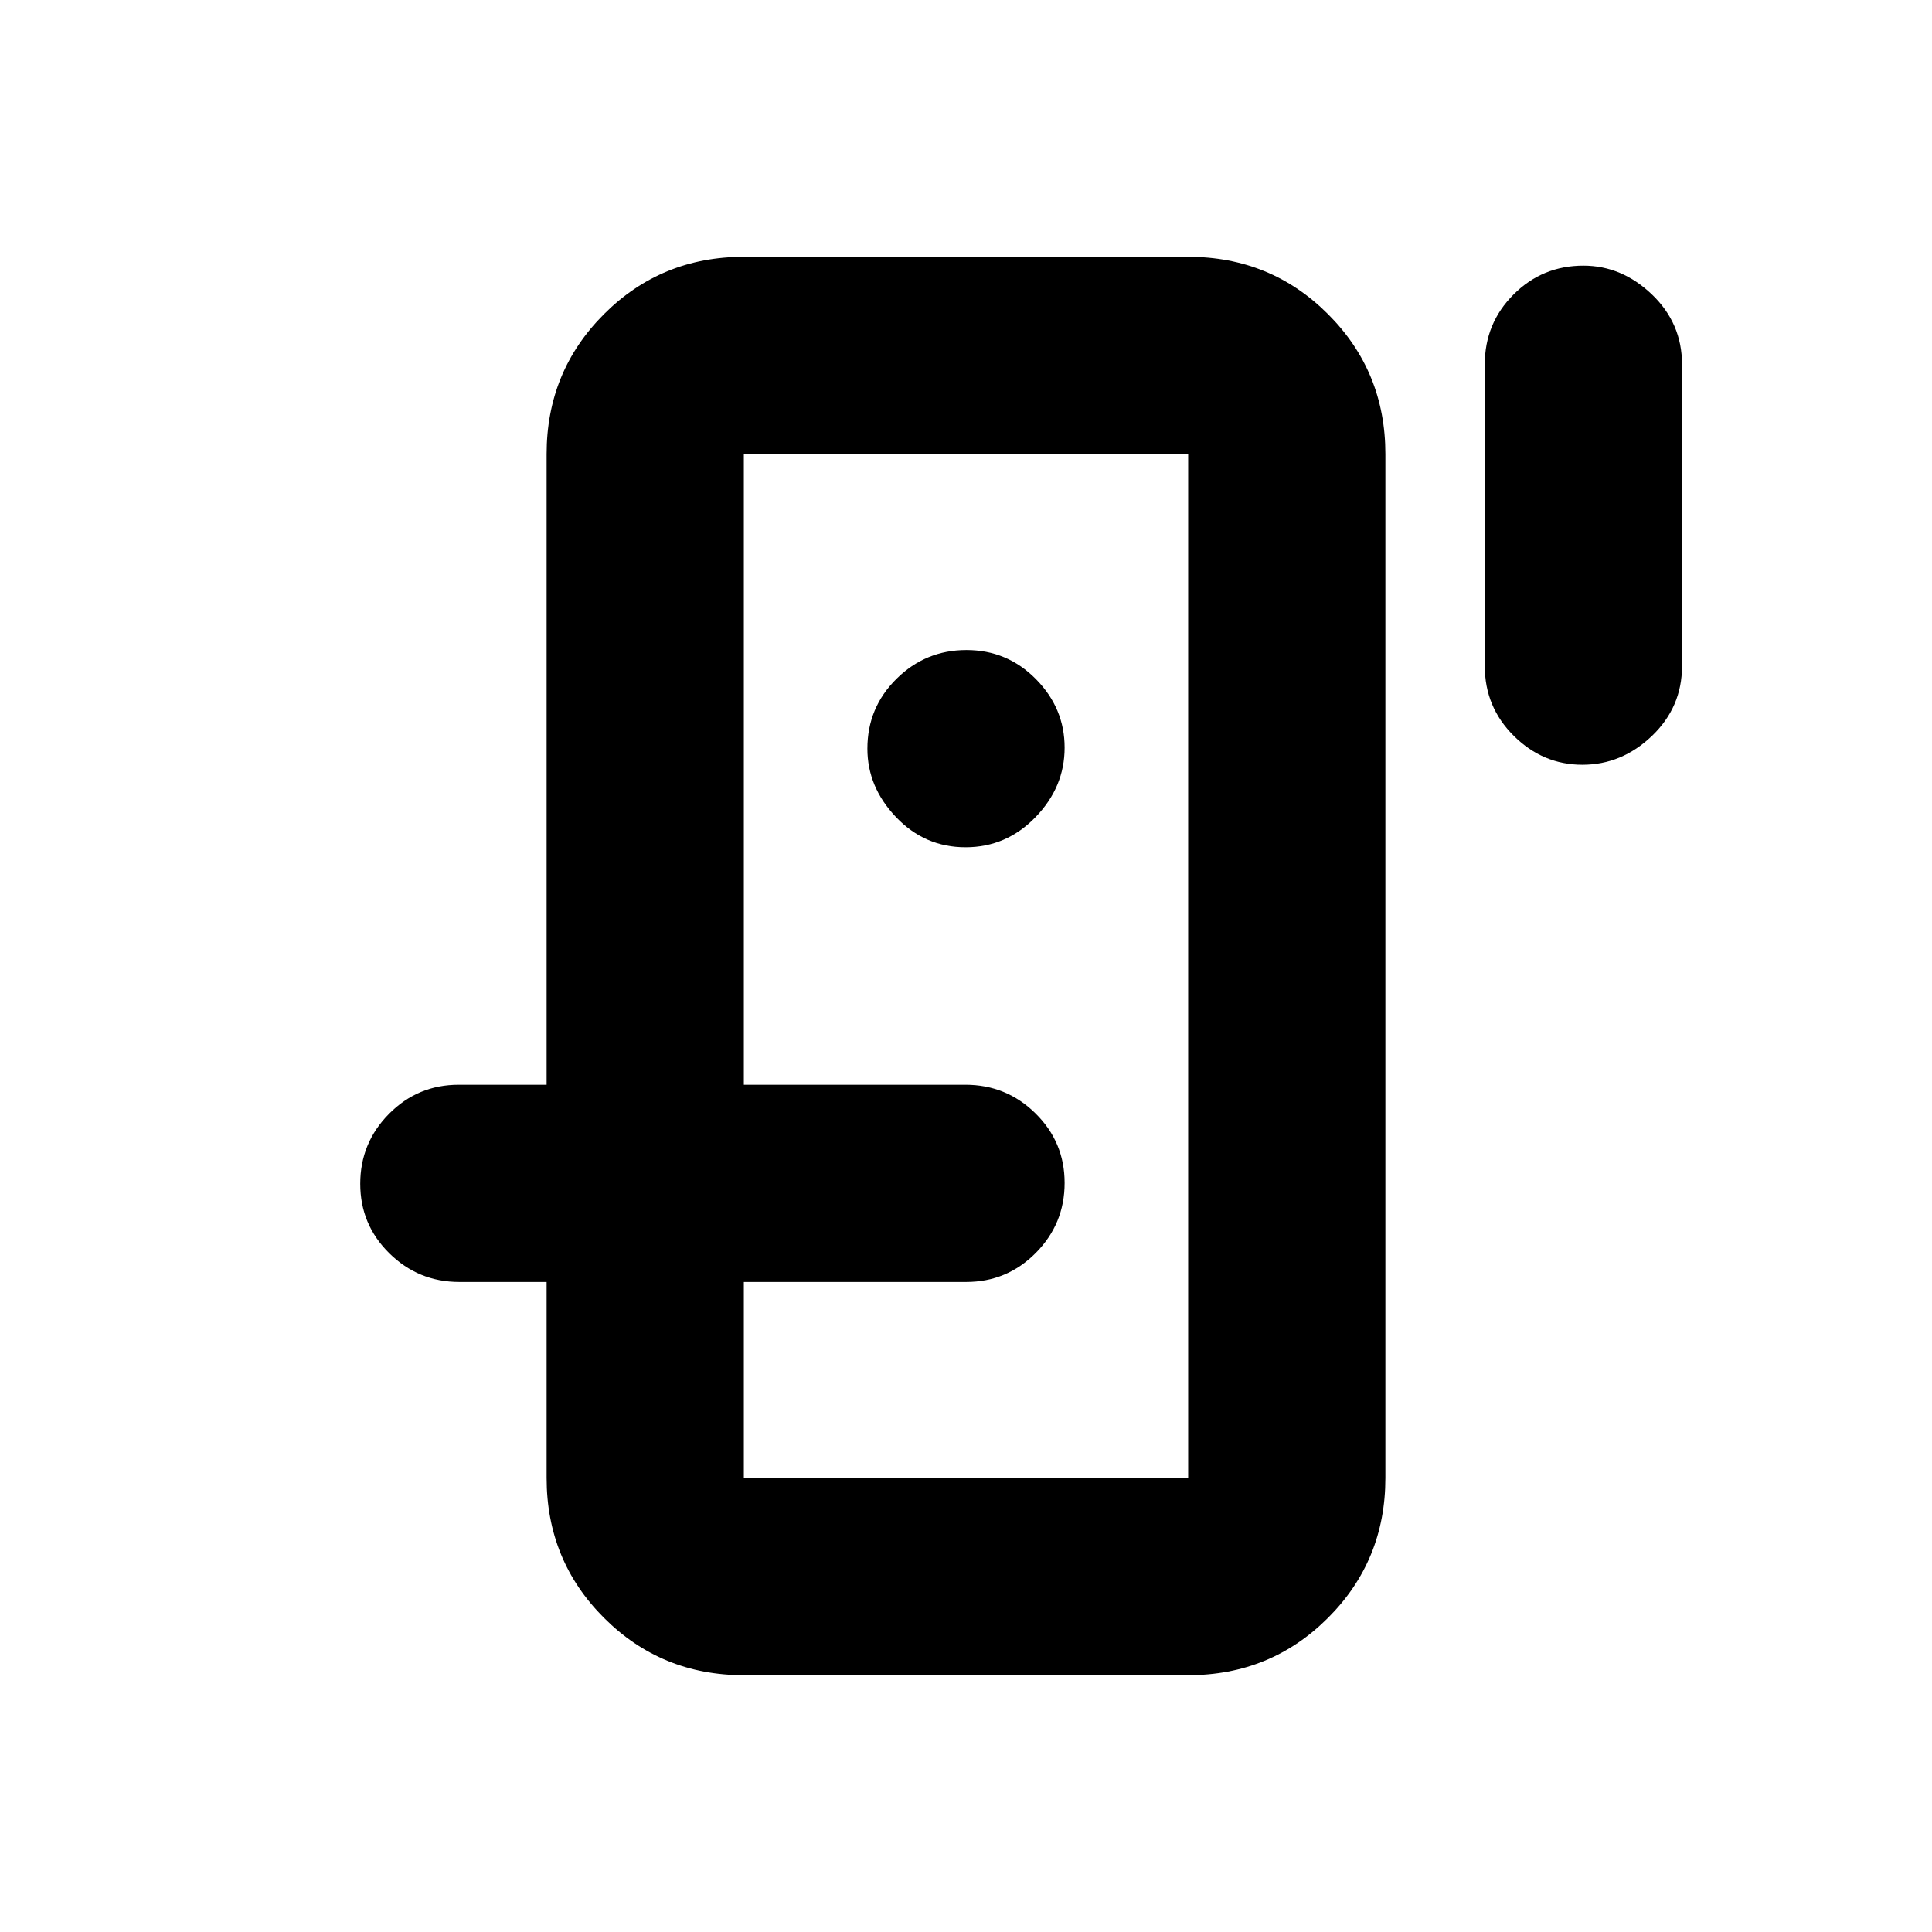 <svg xmlns="http://www.w3.org/2000/svg" height="20" viewBox="0 -960 960 960" width="20"><path d="M369.61-368v-366.39 508.78V-368Zm-98 45h98v97.39h220.78v-508.78H369.61V-421h-98v-313.39q0-41.01 28.5-69.5 28.49-28.5 69.5-28.5h220.78q41.01 0 69.5 28.5 28.5 28.49 28.5 69.5v508.78q0 41.01-28.5 69.5-28.49 28.5-69.5 28.5H369.61q-41.01 0-69.5-28.5-28.5-28.49-28.5-69.5V-323Zm208.18-216q20.3 0 34.75-14.96Q529-568.91 529-588.5t-14.25-34.04Q500.51-637 480.21-637q-20.3 0-34.75 14.31Q431-608.39 431-588q0 19.09 14.25 34.04Q459.49-539 479.79-539Zm306.49-41q-19.58 0-34.04-14.31-14.46-14.3-14.46-34.69v-150q0-20.39 14.31-34.69Q766.4-828 786.78-828q19.09 0 34.05 14.31 14.95 14.3 14.95 34.69v150q0 20.39-14.95 34.69Q805.87-580 786.28-580Zm-558 257q-20.37 0-34.82-14.25Q179-351.49 179-371.79q0-20.3 14.3-34.75Q207.59-421 227.96-421h251.76q20.37 0 34.82 14.25Q529-392.51 529-372.21q0 20.3-14.3 34.75Q500.41-323 480.04-323H228.28Z"/></svg>